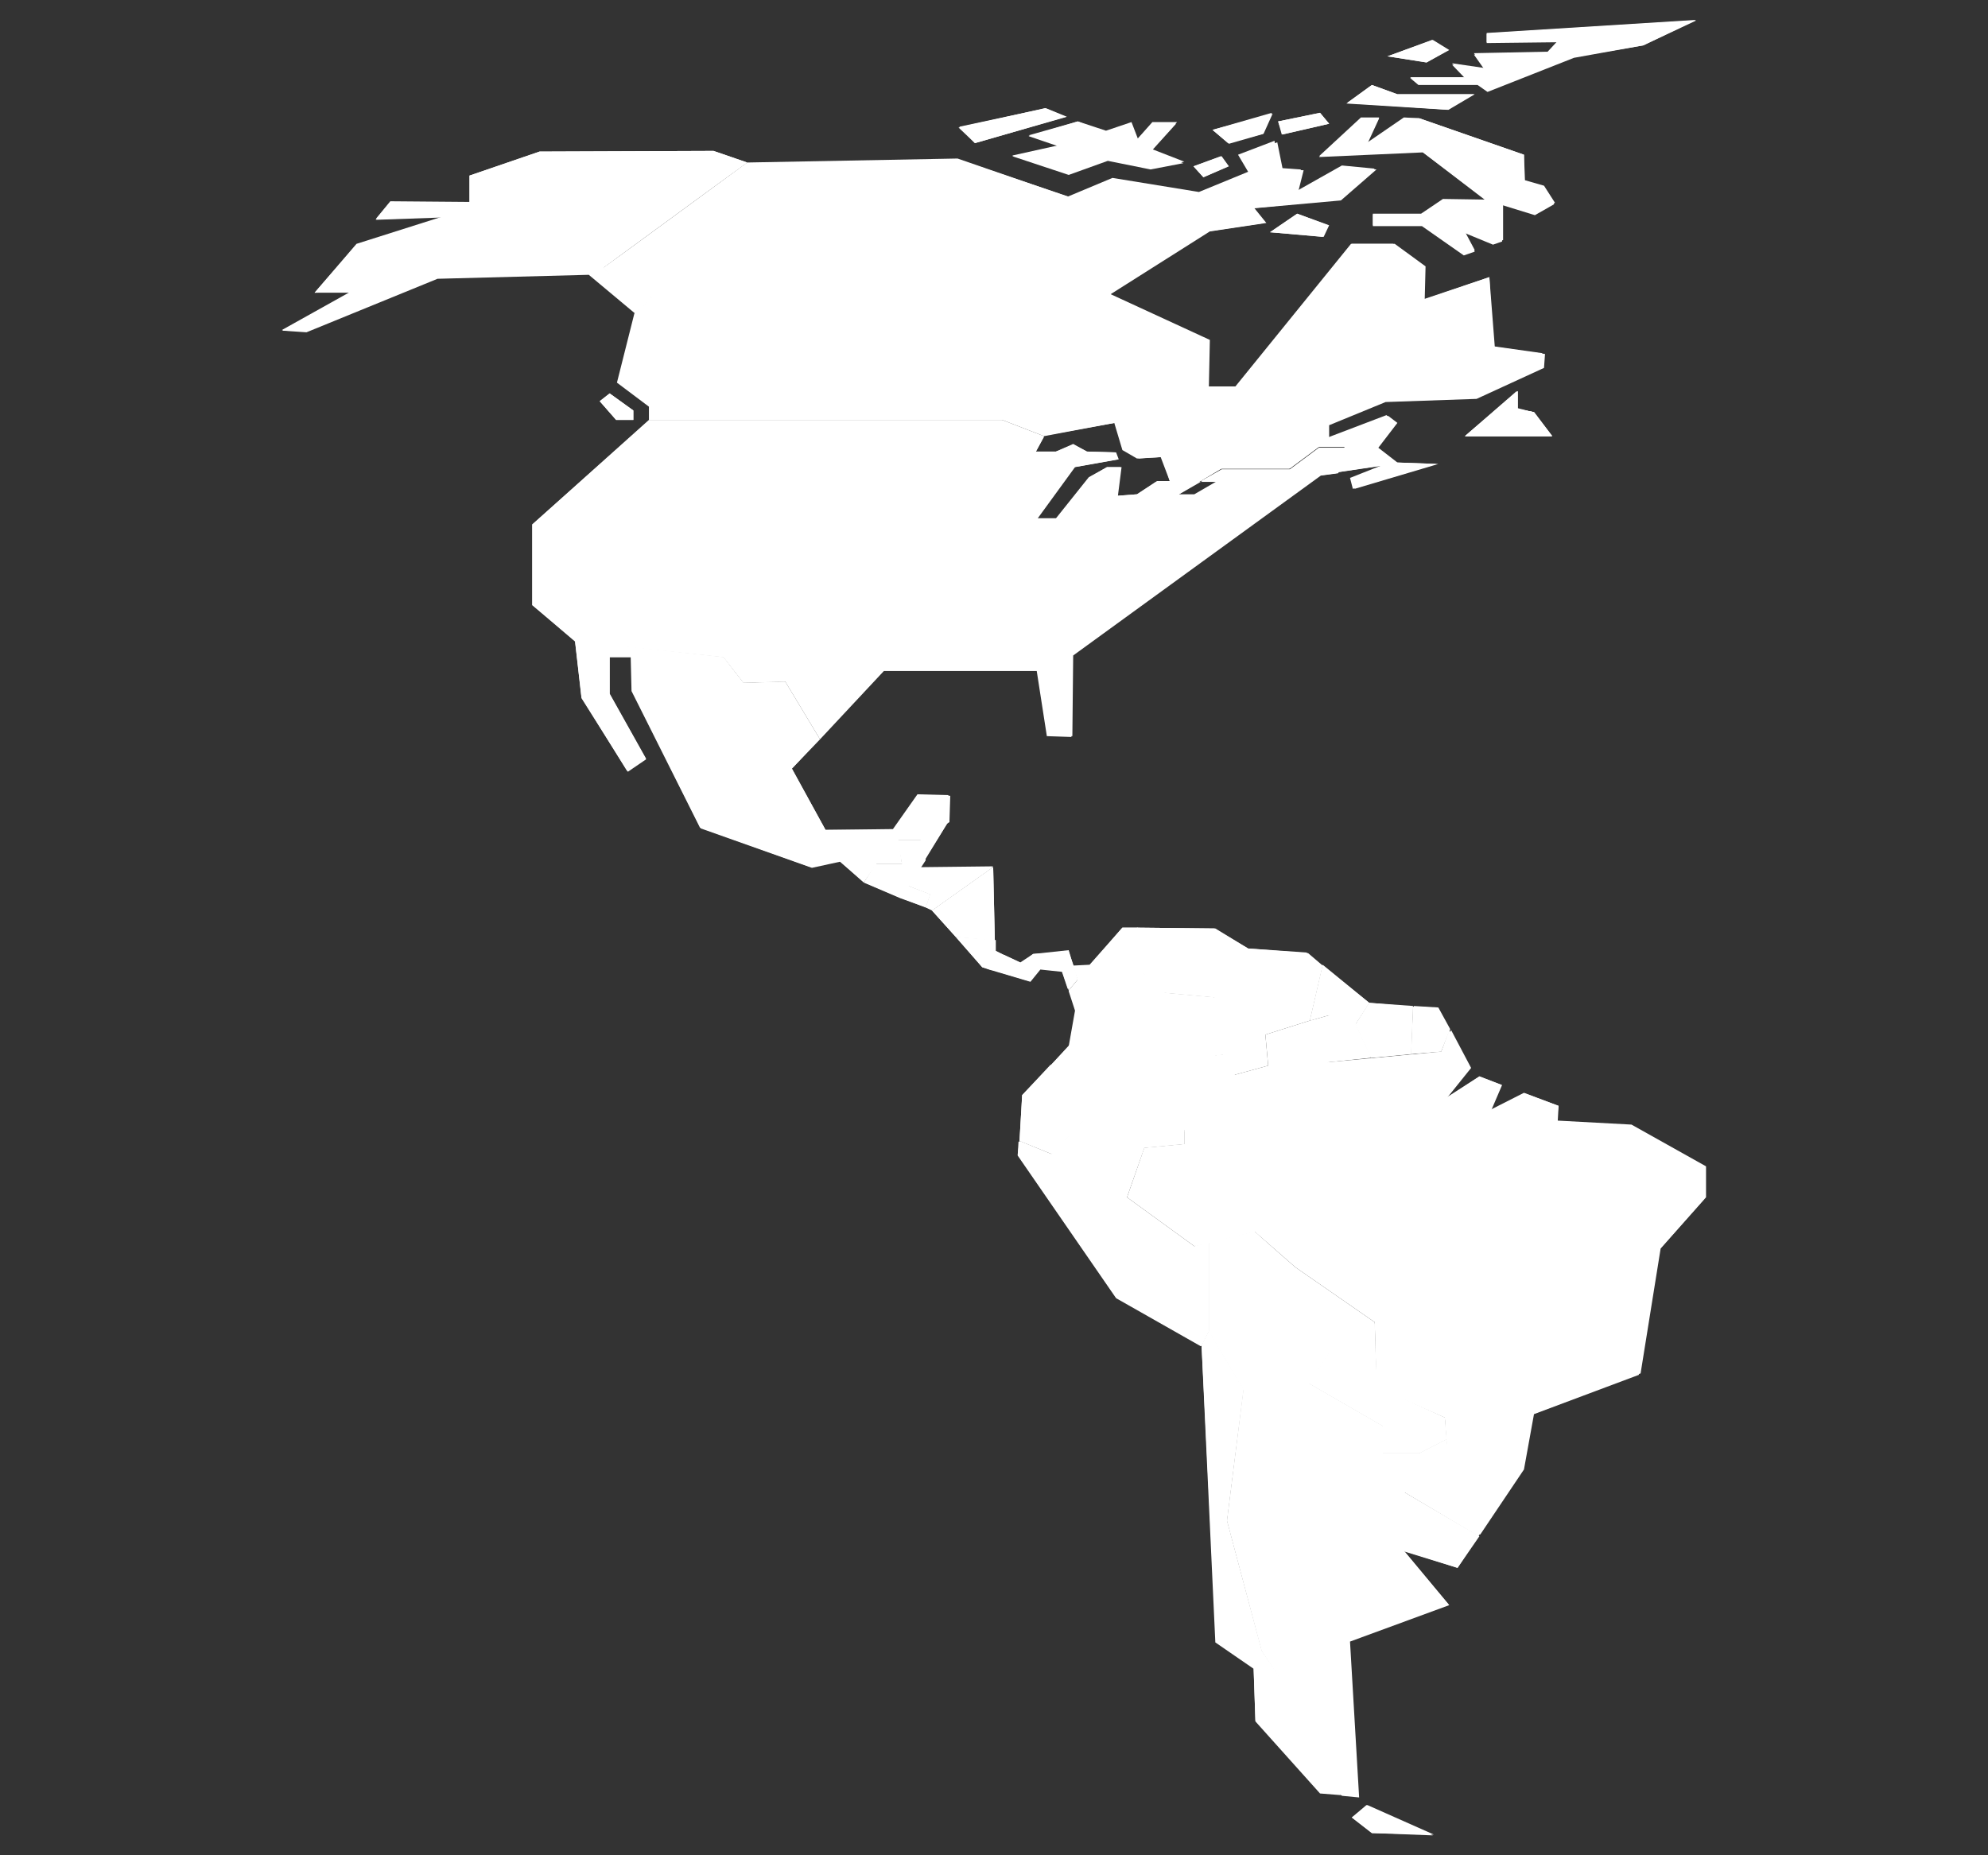 <?xml version="1.0" encoding="utf-8"?>
<!-- Generator: Adobe Illustrator 22.1.0, SVG Export Plug-In . SVG Version: 6.00 Build 0)  -->
<svg version="1.1" id="Americas" xmlns="http://www.w3.org/2000/svg" xmlns:xlink="http://www.w3.org/1999/xlink" x="0px" y="0px"
	 viewBox="0 0 1200 1120" style="enable-background:new 0 0 1200 1120;" xml:space="preserve">
<rect x="0" y="0" width="1200" height="1120" fill="#333333" stroke="none"/>
<style type="text/css">
	.st0{fill:#FFFFFF;}
</style>
<g>
	<path class="st0" d="M669.8,312.9l13.7-8H700l-13.7,8C686.8,312.9,669.8,312.9,669.8,312.9z"/>
	<polygon class="st0" points="796.2,270.3 778.6,283.4 737.4,283.4 724.8,290.9 734.7,290.9 720.9,298.8 711,298.8 724.8,290.9 
		697.8,290.9 686.3,298.4 674.2,299.3 676.4,282 668.2,282 657.7,288.1 637.9,312.9 626.4,312.9 648.9,282 675.3,277.3 673.7,273.1 
		656.1,272.6 647.8,268.4 637.4,272.6 625.3,272.6 630.2,263.7 604.9,253.9 391.7,253.9 321.3,316.6 321.3,365.3 347.1,387.3 
		436.7,396.7 448.8,412.1 474.1,411.2 495,445.8 534,404.1 626.4,404.6 632.4,443.9 647.3,444.4 647.8,395.7 797.3,287.1 
		807.8,285.7 813.8,270.3 796.2,270.3 	"/>
	<polygon class="st0" points="884.7,263.3 937,263.3 926,248.8 916.1,246.9 916.1,236.1 	"/>
	<polygon class="st0" points="498.3,501 478,464 494.5,446.3 473.6,411.6 448.3,412.6 436.7,396.7 347.1,386.8 347.1,386.8 351,421 
		378.5,465.4 390,458 368,418.7 368,396.7 380.7,396.7 381.2,417.2 422.5,499.6 489.5,523.5 506.6,519.7 521.4,532.4 528.5,521.1 
		543.9,521.1 541.7,506.6 554.9,506.6 572,495.9 572.5,480 553.8,479.5 539,500.5 	"/>
	<polygon class="st0" points="451,98.1 430.7,91.1 325.7,91.5 283.4,106 283.4,121.9 235.6,121.5 226.8,132.2 266.9,130.8 
		215.2,147.2 189.9,176.7 211.4,176.2 170.2,199.2 185,200.1 264.1,167.8 355.4,165 382.9,188.4 393.3,178.6 384,170.6 373.5,170.6 
		363.6,160.8 451,98.1 	"/>
	<polygon class="st0" points="382.3,247.8 368,237.5 362,242.2 371.9,253.5 382.3,253.5 	"/>
	<polygon class="st0" points="936.4,263.3 925.4,248.8 915.5,246.9 915.5,236.1 884.2,263.3 	"/>
	<polygon class="st0" points="919.9,93.4 856.7,71.4 847.4,71.4 825.4,86.8 832.5,71.4 822.1,71.4 796.2,94.8 858.9,92 896.8,121 
		871,120.5 857.8,129.4 828.7,129.4 828.7,136.5 858.3,136.5 883.6,154.2 890.2,151.9 884.2,140.7 901.2,147.7 906.7,145.8 
		906.7,123.8 926.5,129.9 938.1,123.3 931.5,113.1 919.9,109.3 	"/>
	<polygon class="st0" points="706.1,290.4 724.2,290.4 736.9,282.9 778.1,282.9 795.7,269.8 811.6,269.8 805.6,285.3 833.6,281.1 
		814.9,288.5 816.6,295.1 867.1,280.1 842.4,279.2 830.9,270.3 842.4,255.3 836.9,250.6 801.2,264.2 801.2,256.3 835.3,242.2 
		889.7,240.3 930.9,221.6 930.9,213.2 901.2,209 899,167.3 860,180.4 860.5,160.8 841.9,147.2 816,147.2 746.8,233.3 729.7,233.3 
		730.3,205.2 670.4,177.6 730.3,139.7 764.4,134.6 757.2,125.7 809.4,121 830.9,102.3 811.1,100.4 783.6,115.9 786.9,102.8 
		774.2,101.8 771,85.9 749,94.3 755,104.6 725.3,116.8 673.7,108.4 646.2,119.1 579.7,96.7 452.7,99 364.2,161.7 374.1,171.6 
		384.5,171.6 393.9,179.5 383.4,189.3 373,230.5 392.2,245 392.2,253 605.5,253 630.8,262.8 673.1,255.3 678.6,271.2 687.4,276.8 
		701.7,275.9 	"/>
	<polygon class="st0" points="783,129 766.6,140.2 798.4,143 801.7,136 	"/>
	<polygon class="st0" points="720.4,100.4 726.4,107 741.8,100.4 737.4,94.3 	"/>
	<polygon class="st0" points="731.9,78.4 741.8,86.8 762.7,80.8 768.2,68.6 	"/>
	<polygon class="st0" points="771.5,73.3 774.2,81.2 802.3,74.7 796.8,68.1 	"/>
	<polygon class="st0" points="843.5,56.9 828.1,51.3 813.3,62 874.3,66.3 890.2,56.9 	"/>
	<polygon class="st0" points="991.9,27.4 1023.8,12 897.4,19.9 897.4,25.5 940.3,24.6 934.2,31.2 889.7,32.1 895.7,41 876.5,38.2 
		884.2,46.6 851.2,46.6 856.2,50.8 891.9,50.8 897.9,55 950.1,34.4 	"/>
	<polygon class="st0" points="837.5,34 861.1,37.7 874.8,30.2 864.9,24.1 	"/>
	<polygon class="st0" points="588.5,86.4 644,70.5 631.3,65.3 579.1,76.5 	"/>
	<polygon class="st0" points="650.6,73.3 620.9,81.7 638.5,87.8 611,93.9 645.1,105.1 668.7,96.2 695.1,101.4 714.9,97.6 
		695.6,90.1 710.5,73.7 695.6,73.7 686.8,83.6 683,73.7 667.6,78.9 	"/>
	<polygon class="st0" points="544.5,521.6 529.1,521.6 521.9,532.8 543.9,542.2 558.8,519.3 556,507.1 541.7,507.1 	"/>
	<polygon class="st0" points="561.5,539.9 558.8,547.8 562.6,549.2 599.5,523 555.5,523.5 548.3,534.7 	"/>
	<polygon class="st0" points="558.8,547.8 561.5,539.9 547.8,534.7 542.8,541.7 	"/>
	<polygon class="st0" points="572.5,495.9 555.5,506.6 558.2,518.8 	"/>
	<polygon class="st0" points="576.9,565.6 600.5,567.9 599.5,523.5 562.6,549.7 	"/>
	<polygon class="st0" points="615.4,688.7 635.2,696.6 669.8,660.1 634.1,642.8 617,661.1 	"/>
	<polygon class="st0" points="686.8,560 677.5,560 657.7,582.9 647.8,583.4 650.6,591.8 645.1,598.4 648.9,610.1 645.1,631.6 
		633.5,643.8 714.9,683.1 714.9,638.6 733.6,637.7 733.6,602.6 702.8,599.8 689.6,587.1 	"/>
	<polygon class="st0" points="816,1097.2 828.1,1106.6 865.5,1107.5 825.4,1089.7 	"/>
	<polygon class="st0" points="873.2,868.9 856.7,877.3 834.7,877.3 834.7,860.9 790.2,835.2 787.4,838.9 750.6,838.9 740.7,918 
		761.6,996.6 780.8,1025.6 781.9,1047.2 810,1084.1 820.4,1085.1 814.9,991 874.8,969 847.9,936.7 847.9,901.1 874.3,878.2 	"/>
	<polygon class="st0" points="879.8,946.5 893,927.4 847.9,901.1 847.9,936.7 	"/>
	<polygon class="st0" points="753.4,572.6 733,560.5 686.3,560 689,586.7 702.2,599.3 733,602.1 733,637.2 738,636.7 744,648.9 
		764.4,643.3 762.7,624.6 789.6,616.1 797.3,582.4 788.5,575 	"/>
	<polygon class="st0" points="576.9,565.6 592.9,583.9 598.4,585.7 606.6,576.8 601.1,574 601.1,567.5 	"/>
	<polygon class="st0" points="826.5,605.4 798.4,582.4 790.7,616.1 802.3,612.4 800.6,640.9 827.6,638.1 818.2,618 	"/>
	<polygon class="st0" points="757.2,743.4 729.7,750 729.7,803.8 750.6,839.4 788,839.4 802.3,816.9 830.3,816.9 829.8,799.1 
		781.9,765.9 	"/>
	<polygon class="st0" points="851.8,636.3 869.9,634.4 875.4,621.3 868.2,608.2 853.4,607.3 	"/>
	<polygon class="st0" points="830.3,816.4 802.3,816.4 790.2,835.2 834.7,860.9 834.7,877.3 856.7,877.3 873.2,868.9 872.1,855.8 
		831.4,837 	"/>
	<polygon class="st0" points="827.6,638.6 851.8,636.3 852.9,607.3 826.5,605.4 818.2,618.5 	"/>
	<polygon class="st0" points="940.8,667.6 920.5,660.1 900.1,670.4 906.7,655 893,649.8 873.7,662.5 888,644.7 875.9,621.8 
		870.4,634.9 801.2,641.4 802.8,612.9 791.3,616.6 764.4,625 766,643.8 745.7,649.4 739.6,637.2 716,638.6 716,691 691.8,693.4 
		681.4,722.8 722,752.3 758.3,743.4 783,765 830.9,798.2 832.5,837 873.2,855.8 874.8,877.3 848.5,900.2 893.5,926.4 919.9,887.1 
		926,853.4 990.3,829.1 1002.4,753.7 1029.8,722.8 1029.8,704.1 984.8,678.9 940.3,676.5 	"/>
	<polygon class="st0" points="623.6,575.9 615.9,581 606,576.4 597.8,585.3 621.4,592.3 626.9,584.8 640.7,585.7 644.5,597 
		650,590.4 647.8,582.9 645.1,573.6 	"/>
	<polygon class="st0" points="690.7,692.9 714.9,690.6 714.9,682.6 669.3,660.6 634.6,697.1 614.8,689.1 614.3,697.6 673.7,783.7 
		724.8,812.7 729.2,803.8 729.2,750.5 720.4,752.8 679.7,723.3 	"/>
	<polygon class="st0" points="761.6,996.6 740.7,918 750.6,838.9 729.7,803.3 725.3,812.2 734.1,991 756.7,1006.4 757.8,1038.7 
		797.3,1082.3 810,1083.2 781.9,1046.2 780.8,1024.7 	"/>
	<polygon class="st0" points="669.8,312.9 684.1,304.9 700.6,304.9 686.8,312.9 	"/>
	<polygon class="st0" points="796.2,270.3 778.6,283.4 737.4,283.4 724.8,290.4 734.7,290.4 720.9,298.4 711.6,298.4 724.8,290.4 
		698.4,290.4 686.3,298.4 674.8,299.3 677,282 668.2,282 657.2,288.1 637.4,312.9 625.8,312.9 648.4,282 674.8,277.3 673.1,273.1 
		656.1,272.6 647.8,268 637.4,272.6 625.3,272.6 630.2,263.3 604.9,253.5 391.7,253.5 321.3,316.6 321.3,365.3 347.1,386.8 
		436.7,396.7 448.8,412.1 474.1,411.6 495,446.3 533.5,405.1 625.8,405.1 631.9,444.4 646.7,444.9 647.3,395.7 796.2,287.1 
		806.7,285.7 812.2,270.3 	"/>
	<polygon class="st0" points="884.7,263.3 937,263.3 926,248.8 916.1,246.9 916.1,236.1 	"/>
	<polygon class="st0" points="498.3,501 478,464 495,446.3 474.1,411.6 448.8,412.1 436.7,396.7 347.1,386.8 347.1,387.3 351,421.5 
		379,465.9 390,458.4 368,419.1 368,396.7 381.2,396.7 381.8,417.2 423,500.1 490.1,523.9 507.1,520.2 521.4,532.8 529.1,521.6 
		544.5,521.6 542.3,507.1 555.5,507.1 573.1,496.3 573.6,480.4 554.9,480 539.5,501 	"/>
	<polygon class="st0" points="451,98.1 430.7,91.1 325.7,91.5 283.4,106 283.4,122.4 235.6,121.9 226.8,132.7 266.9,131.3 
		215.2,147.7 189.9,176.7 211.4,176.7 170.2,199.6 185,200.6 264.1,168.3 355.4,165.9 383.4,189.3 393.9,180 384.5,171.6 
		374.6,171.6 364.2,161.7 	"/>
	<polygon class="st0" points="382.3,247.8 368,237.5 362,242.2 371.9,253.5 382.3,253.5 	"/>
	<polygon class="st0" points="936.4,263.3 925.4,248.8 916.1,246.4 916.1,236.1 884.2,263.3 	"/>
	<polygon class="st0" points="919.9,93.4 856.7,71.4 847.4,70.9 824.8,86.4 832.5,70.9 821.5,70.9 796.2,94.3 858.3,91.5 
		896.8,120.5 871,120.1 857.8,129 828.7,129 828.7,136 858.3,136 883.6,153.8 890.2,151 884.2,139.7 901.8,146.7 907.3,144.9 
		907.3,122.9 927.1,129 938.6,122.4 932,112.1 920.5,108.8 	"/>
	<polygon class="st0" points="706.1,290.4 724.8,290.4 737.4,282.9 778.6,282.9 796.2,269.8 812.2,269.8 806.1,285.3 834.7,281.1 
		816,289 817.7,295.1 868.2,280.1 843.5,279.2 832,270.3 843.5,255.3 838,251.1 802.3,264.7 802.3,256.7 836.4,242.7 891.3,240.8 
		932,222.1 932.6,213.7 902.3,209.5 899,167.3 859.4,180.9 860,161.3 840.8,147.2 815.5,147.2 745.7,233.3 729.2,233.3 729.2,205.2 
		669.8,177.6 729.2,139.7 763.3,134.6 756.1,125.7 808.3,120.5 829.8,101.8 810,99.9 782.5,115.4 785.2,102.3 772.6,101.4 769.3,85 
		747.3,93.4 753.4,103.7 723.7,115.9 671.5,107.4 644.5,118.7 578,95.7 451,98.1 364.2,161.7 374.1,171.6 384.5,171.6 393.3,180 
		382.9,189.3 372.4,231 391.7,245.5 391.7,253.5 604.9,253.5 630.2,263.3 672.6,255.3 677.5,271.7 686.3,276.8 700.6,275.9 	"/>
	<polygon class="st0" points="783,129 766.6,140.2 799,143 802.3,136 	"/>
	<polygon class="st0" points="720.4,100.4 726.4,107 741.3,100.4 736.9,94.3 	"/>
	<polygon class="st0" points="731.9,78.4 741.3,86.4 762.2,80.8 767.7,68.1 	"/>
	<polygon class="st0" points="771.5,73.3 773.7,81.2 802.3,74.7 796.8,68.1 	"/>
	<polygon class="st0" points="843.5,56.9 828.1,51.3 812.7,62.5 873.7,66.3 889.7,56.9 	"/>
	<polygon class="st0" points="991.9,27.4 1023.8,12.4 897.4,20.4 897.4,26 940.3,25.5 934.2,32.1 889.7,33 895.7,41.5 876.5,39.1 
		884.2,47.1 851.2,47.1 856.2,51.3 891.9,51.3 897.9,55.5 950.1,34.9 	"/>
	<polygon class="st0" points="837.5,34 861.1,37.7 874.3,30.2 864.4,24.1 	"/>
	<polygon class="st0" points="588.5,86.4 643.4,70.5 630.8,65.3 578.6,77 	"/>
	<polygon class="st0" points="650.6,73.3 620.9,82.2 638.5,88.2 611,94.3 645.1,105.6 668.7,97.1 694.5,102.3 714.3,98.5 
		695.1,91.1 709.9,74.7 695.1,74.7 686.3,84.5 683,74.7 667.1,79.8 	"/>
	<polygon class="st0" points="544.5,521.6 528.5,521.6 521.4,532.8 543.4,542.2 558.2,519.3 555.5,507.1 541.7,507.1 	"/>
	<polygon class="st0" points="561.5,539.9 558.8,547.8 562.6,549.7 599.5,523.5 555.5,523.9 547.8,534.7 	"/>
	<polygon class="st0" points="558.8,547.8 561.5,539.9 547.8,534.7 543.4,542.2 	"/>
	<polygon class="st0" points="572.5,495.9 555.5,507.1 558.2,519.3 	"/>
	<polygon class="st0" points="576.9,565.6 600.5,567.5 599.5,523.5 562.6,549.7 	"/>
	<polygon class="st0" points="615.4,688.7 634.6,696.6 669.8,660.1 634.1,643.3 617,661.1 	"/>
	<polygon class="st0" points="686.8,560 677.5,560 657.7,582.4 647.8,582.9 650.6,591.3 645.1,597.9 649.5,609.1 645.6,630.7 
		634.1,643.3 715.4,682.6 715.4,638.1 734.1,637.2 734.1,602.1 703.3,599.3 689.6,586.7 	"/>
	<polygon class="st0" points="816,1097.2 828.1,1106.6 864.9,1108 824.8,1089.7 	"/>
	<polygon class="st0" points="873.2,868.9 856.7,877.3 834.7,877.3 834.7,860.9 790.2,835.2 788,838.9 750.6,838.9 740.7,918 
		761.6,996.6 780.3,1025.2 781.4,1047.2 809.4,1083.7 819.9,1084.6 814.4,990.5 874.3,968.5 847.4,936.2 847.4,900.7 873.7,877.7 	
		"/>
	<polygon class="st0" points="879.8,946.5 892.4,927.4 847.4,900.7 847.4,936.2 	"/>
	<polygon class="st0" points="753.4,572.6 733.6,560.5 686.8,560 689.6,586.7 703.3,599.3 734.1,602.1 734.1,637.2 739.1,636.7 
		745.1,648.9 765.5,643.3 763.8,624.6 790.7,616.1 798.4,582.9 789.6,575.4 	"/>
	<polygon class="st0" points="576.9,565.6 592.9,583.9 598.4,585.7 606.6,576.8 600.5,574 600.5,567.5 	"/>
	<polygon class="st0" points="826.5,605.4 798.4,582.9 790.7,616.1 802.3,612.9 800.6,641.4 827.6,638.6 818.2,618.5 	"/>
	<polygon class="st0" points="757.2,743.4 729.7,750 729.7,803.8 750.6,838.9 787.4,838.9 802.3,816.4 830.3,816.4 829.8,798.2 
		781.9,765 	"/>
	<polygon class="st0" points="851.8,636.3 869.9,634.9 874.8,621.8 868.2,608.7 852.9,607.7 	"/>
	<polygon class="st0" points="830.3,816.4 802.3,816.4 790.2,835.2 834.7,860.9 834.7,877.3 856.7,877.3 873.2,868.9 872.1,855.8 
		830.9,837.5 	"/>
	<polygon class="st0" points="827.6,638.6 851.8,636.3 852.9,607.7 826.5,605.4 818.2,618.5 	"/>
	<polygon class="st0" points="940.8,667.6 919.9,659.7 899.6,670 906.2,655 893,649.8 873.2,662.5 887.5,644.7 874.8,621.8 
		869.9,634.9 800.6,641.4 802.3,612.9 790.7,616.1 763.8,624.6 765.5,643.3 745.1,648.9 739.1,636.7 714.9,638.1 714.9,690.6 
		690.7,692.9 680.3,722.8 720.9,752.3 757.2,743.4 781.9,765 829.8,798.2 830.9,837.5 872.1,855.8 873.7,877.7 847.4,900.7 
		892.4,927.4 918.8,888 925.4,853.9 989.2,830 1001.3,754.7 1028.7,723.8 1028.7,705.1 983.7,679.8 939.2,677.9 	"/>
	<polygon class="st0" points="623.6,575.9 616.5,581.5 606.6,576.8 598.4,585.7 622,592.7 628,585.3 641.2,586.7 645.1,597.9 
		650.6,591.3 648.4,583.9 645.1,574.5 	"/>
	<polygon class="st0" points="690.7,692.9 714.9,690.6 714.9,682.6 669.3,660.1 634.6,696.6 615.4,688.7 614.3,697.1 673.7,783.2 
		725.3,812.7 729.7,803.8 729.7,750 720.9,752.3 680.3,722.8 	"/>
	<polygon class="st0" points="761.6,996.6 740.2,918 750.6,838.9 729.7,803.8 725.3,812.7 733.6,991.5 756.7,1007.4 757.8,1039.2 
		796.8,1082.7 809.4,1083.7 781.4,1047.2 780.3,1025.2 	"/>
</g>
</svg>
